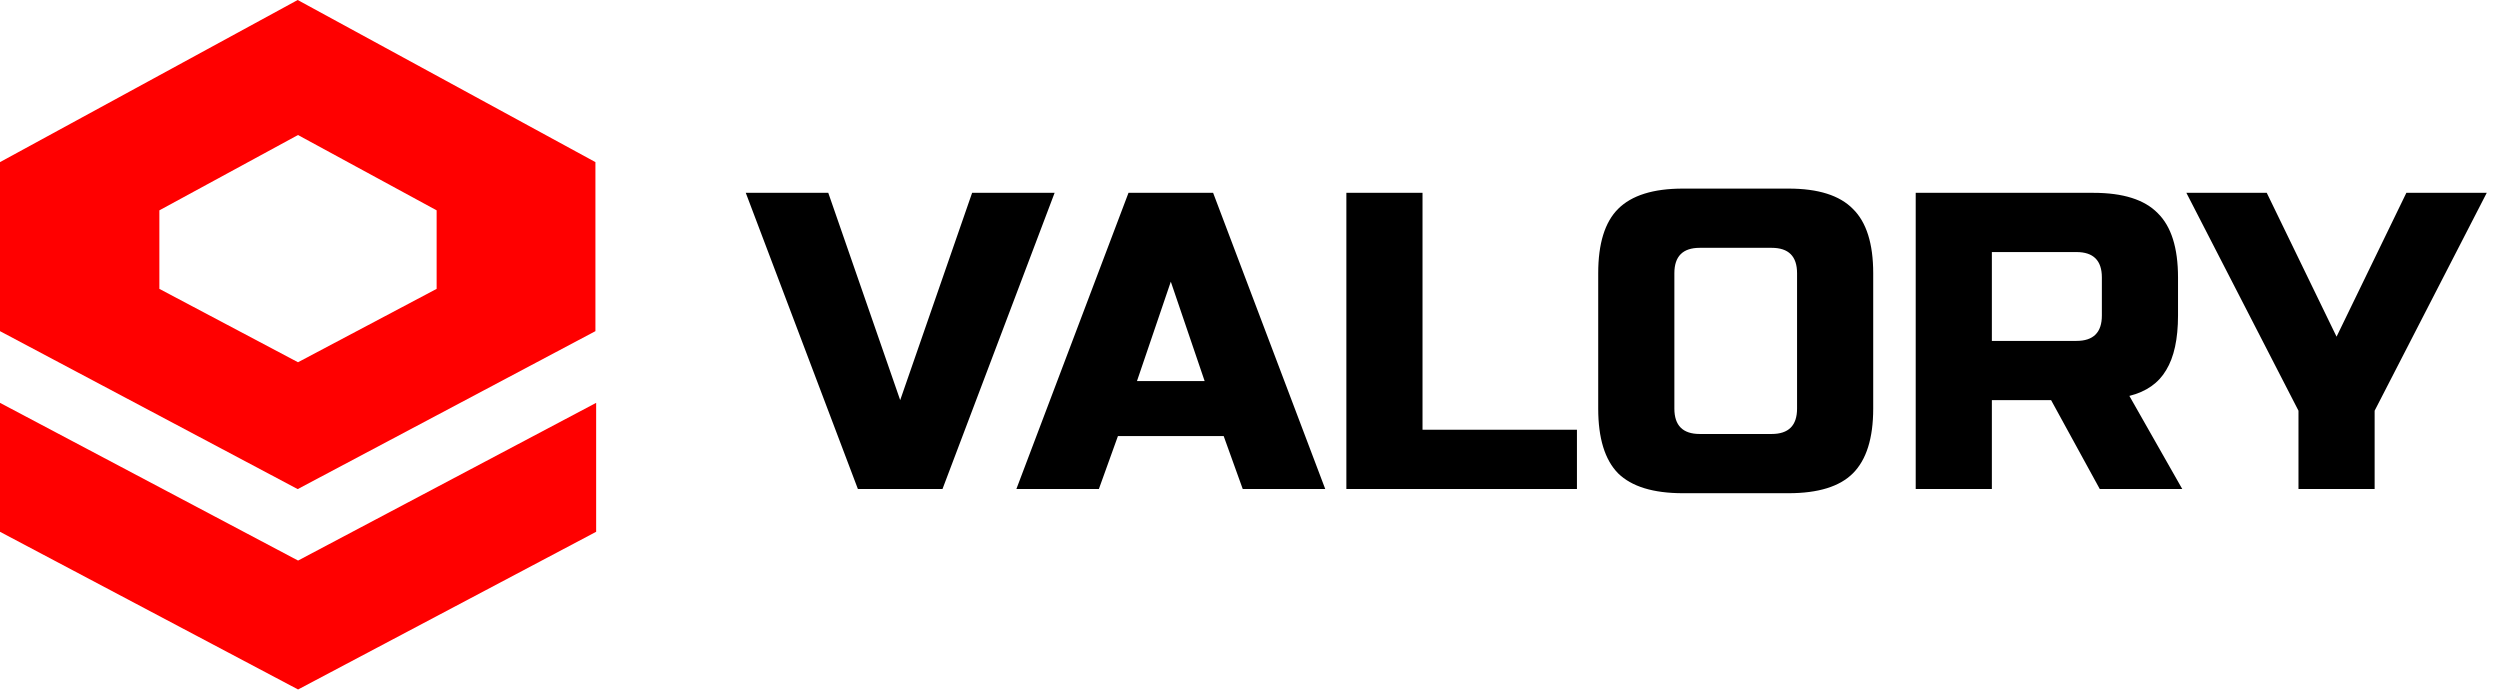 <svg width="130" height="36" viewBox="0 0 130 36" fill="none" xmlns="http://www.w3.org/2000/svg">
<path d="M30.962 8.43V17.22L15.48 25.433L0 17.22V8.43L15.48 0L30.962 8.43ZM8.287 10.938V15.021L15.496 18.837L22.705 15.021V10.938L15.496 7.021L8.287 10.938Z" fill="#FF0000"/>
<path d="M15.5 29.149L31 20.948V27.653L15.5 35.853L0 27.653V20.948L15.5 29.149Z" fill="#FF0000"/>
<path d="M46.81 20.807L50.55 10.027H54.84L49.01 25.427H44.61L38.78 10.027H43.07L46.81 20.807ZM57.142 25.427H52.852L58.682 10.027H63.082L68.912 25.427H64.622L63.632 22.677H58.132L57.142 25.427ZM59.122 19.817H62.642L60.882 14.647L59.122 19.817ZM73.971 22.347H82.001V25.427H70.011V10.027H73.971V22.347ZM93.447 14.207C93.447 13.327 93.007 12.887 92.127 12.887H88.387C87.507 12.887 87.067 13.327 87.067 14.207V21.247C87.067 22.127 87.507 22.567 88.387 22.567H92.127C93.007 22.567 93.447 22.127 93.447 21.247V14.207ZM97.407 21.247C97.407 22.787 97.055 23.909 96.351 24.613C95.661 25.302 94.547 25.647 93.007 25.647H87.507C85.967 25.647 84.845 25.302 84.141 24.613C83.451 23.909 83.107 22.787 83.107 21.247V14.207C83.107 12.667 83.451 11.552 84.141 10.863C84.845 10.159 85.967 9.807 87.507 9.807H93.007C94.547 9.807 95.661 10.159 96.351 10.863C97.055 11.552 97.407 12.667 97.407 14.207V21.247ZM99.617 10.027H108.857C110.397 10.027 111.512 10.379 112.201 11.083C112.905 11.772 113.257 12.887 113.257 14.427V16.407C113.257 17.624 113.052 18.57 112.641 19.245C112.245 19.919 111.607 20.367 110.727 20.587L113.477 25.427H109.187L106.657 20.807H103.577V25.427H99.617V10.027ZM109.297 14.427C109.297 13.547 108.857 13.107 107.977 13.107H103.577V17.727H107.977C108.857 17.727 109.297 17.287 109.297 16.407V14.427ZM113.691 10.027H117.871L121.501 17.507L125.131 10.027H129.311L123.481 21.357V25.427H119.521V21.357L113.691 10.027Z" fill="black"/>
</svg>
